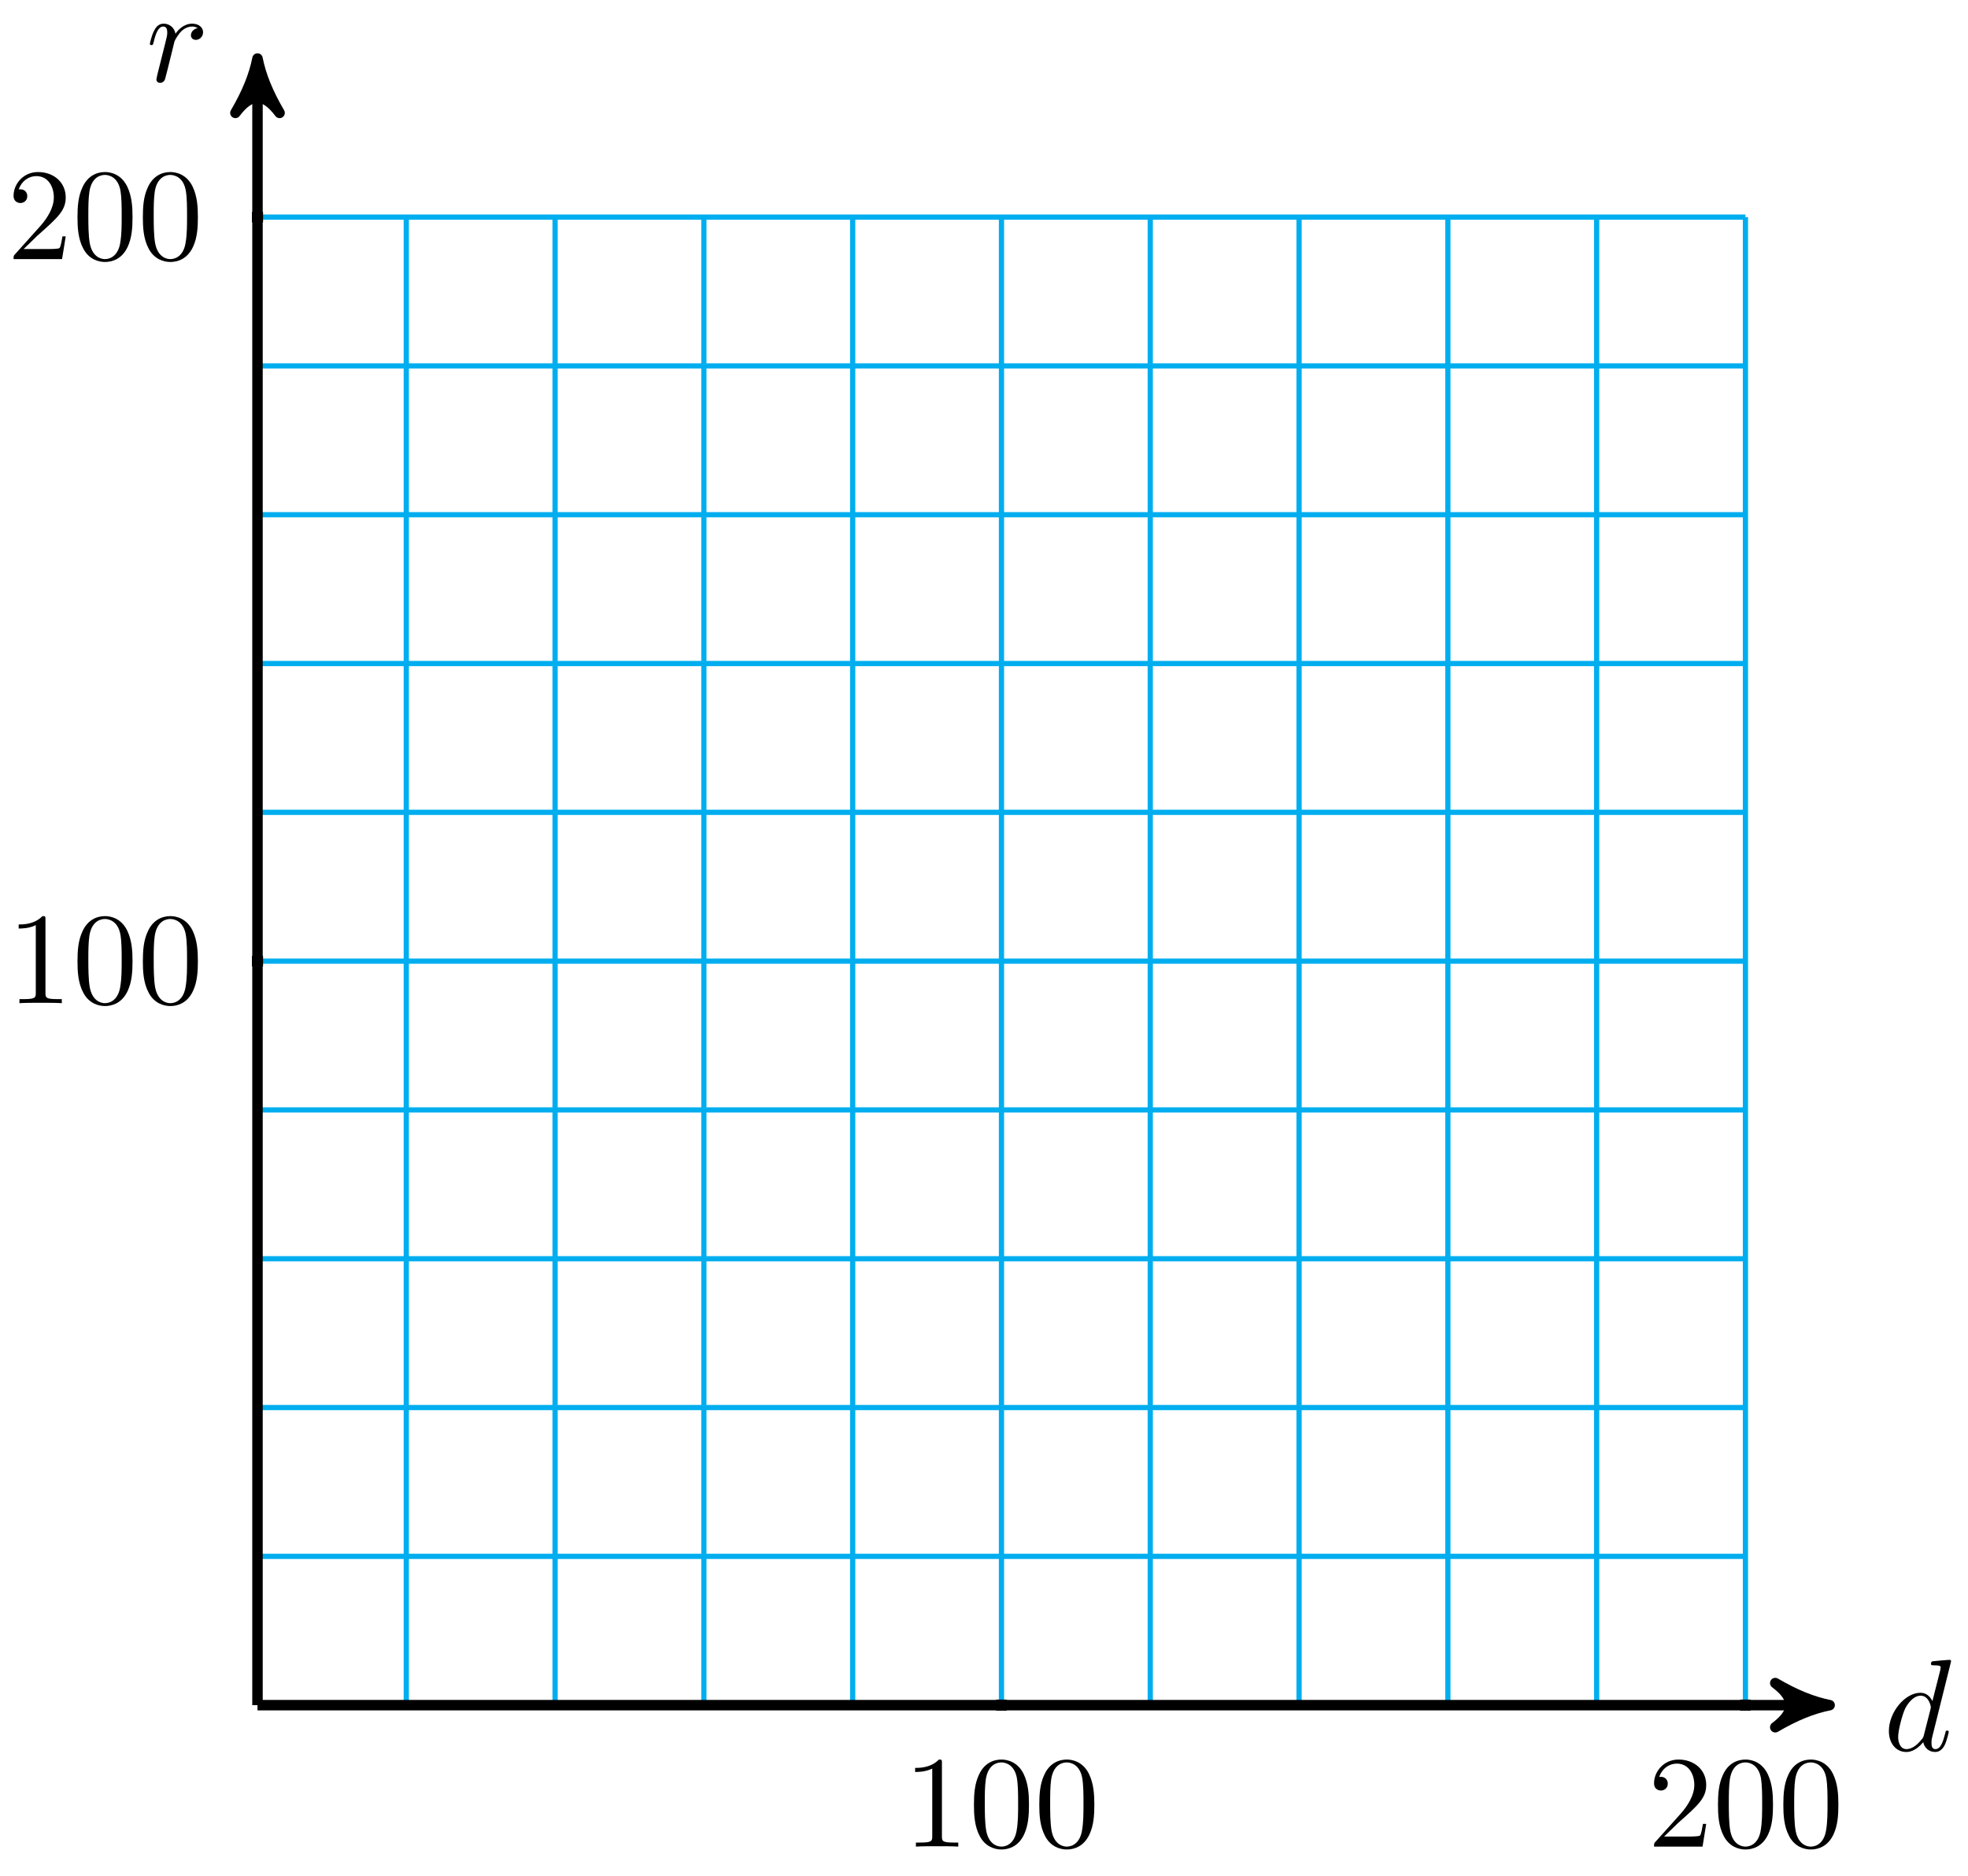 <svg xmlns="http://www.w3.org/2000/svg" xmlns:xlink="http://www.w3.org/1999/xlink" version="1.1" width="150" height="143" viewBox="0 0 150 143">
<defs>
<path id="font_1_1" d="M.516 .683C.516 .684 .516 .694 .503 .694 .488 .694 .393 .685 .376 .683 .368 .682 .362 .677 .362 .664 .362 .652 .371 .652 .386 .652 .434 .652 .436 .645 .436 .635L.433 .615 .373 .378C.355 .415 .326 .442 .281 .442 .164 .442 .04 .295 .04 .149 .04 .055 .095-.011 .173-.011 .193-.011 .243-.007 .303 .064 .311 .022 .346-.011 .394-.011 .429-.011 .452 .012 .468 .044 .485 .08 .498 .141 .498 .143 .498 .153 .489 .153 .486 .153 .476 .153 .475 .149 .472 .135 .455 .07 .437 .011 .396 .011 .369 .011 .366 .037 .366 .057 .366 .081 .368 .088 .372 .105L.516 .683M.308 .119C.303 .101 .303 .099 .288 .082 .244 .027 .203 .011 .175 .011 .125 .011 .111 .066 .111 .105 .111 .155 .143 .278 .166 .324 .197 .383 .242 .42 .282 .42 .347 .42 .361 .338 .361 .332 .361 .326 .359 .32 .358 .315L.308 .119Z"/>
<path id="font_1_2" d="M.088 .059C.085 .044 .079 .021 .079 .016 .079-.002 .093-.011 .108-.011 .12-.011 .138-.003 .145 .017 .147 .021 .181 .157 .185 .175 .193 .208 .211 .278 .217 .305 .221 .318 .249 .365 .273 .387 .281 .394 .31 .42 .353 .42 .379 .42 .394 .408 .395 .408 .365 .403 .343 .379 .343 .353 .343 .337 .354 .318 .381 .318 .408 .318 .436 .341 .436 .377 .436 .412 .404 .442 .353 .442 .288 .442 .244 .393 .225 .365 .217 .41 .181 .442 .134 .442 .088 .442 .069 .403 .06 .385 .042 .351 .029 .291 .029 .288 .029 .278 .039 .278 .041 .278 .051 .278 .052 .279 .058 .301 .075 .372 .095 .42 .131 .42 .148 .42 .162 .412 .162 .374 .162 .353 .159 .342 .146 .29L.088 .059Z"/>
<path id="font_2_82" d="M.419 0V.031H.387C.297 .031 .294 .042 .294 .079V.64C.294 .664 .294 .666 .271 .666 .209 .602 .121 .602 .089 .602V.571C.109 .571 .168 .571 .22 .597V.079C.22 .043 .217 .031 .127 .031H.095V0C.13 .003 .217 .003 .257 .003 .297 .003 .384 .003 .419 0Z"/>
<path id="font_2_121" d="M.46 .32C.46 .4 .455 .48 .42 .554 .374 .65 .292 .666 .25 .666 .19 .666 .117 .64 .076 .547 .044 .478 .039 .4 .039 .32 .039 .245 .043 .155 .084 .079 .127-.002 .2-.022 .249-.022 .303-.022 .379-.001 .423 .094 .455 .163 .46 .241 .46 .32M.377 .332C.377 .257 .377 .189 .366 .125 .351 .03 .294-0 .249-0 .21-0 .151 .025 .133 .121 .122 .181 .122 .273 .122 .332 .122 .396 .122 .462 .13 .516 .149 .635 .224 .644 .249 .644 .282 .644 .348 .626 .367 .527 .377 .471 .377 .395 .377 .332Z"/>
<path id="font_2_107" d="M.449 .174H.424C.419 .144 .412 .1 .402 .085 .395 .077 .329 .077 .307 .077H.127L.233 .18C.389 .318 .449 .372 .449 .472 .449 .586 .359 .666 .237 .666 .124 .666 .05 .574 .05 .485 .05 .429 .1 .429 .103 .429 .12 .429 .155 .441 .155 .482 .155 .508 .137 .534 .102 .534 .094 .534 .092 .534 .089 .533 .112 .598 .166 .635 .224 .635 .315 .635 .358 .554 .358 .472 .358 .392 .308 .313 .253 .251L.061 .037C.05 .026 .05 .024 .05 0H.421L.449 .174Z"/>
</defs>
<path transform="matrix(1,0,0,-1,19.626,129.959)" stroke-width=".399" stroke-linecap="butt" stroke-miterlimit="10" stroke-linejoin="miter" fill="none" stroke="#00aeef" d="M0 0H113.411M0 11.341H113.411M0 22.682H113.411M0 34.023H113.411M0 45.365H113.411M0 56.706H113.411M0 68.047H113.411M0 79.388H113.411M0 90.729H113.411M0 102.07H113.411M0 113.411H113.411M0 0V113.411M11.341 0V113.411M22.682 0V113.411M34.023 0V113.411M45.365 0V113.411M56.706 0V113.411M68.047 0V113.411M79.388 0V113.411M90.729 0V113.411M102.07 0V113.411M113.411 0V113.411M113.411 113.411"/>
<path transform="matrix(1,0,0,-1,19.626,129.959)" stroke-width=".797" stroke-linecap="butt" stroke-miterlimit="10" stroke-linejoin="miter" fill="none" stroke="#000000" d="M0 0H118.782"/>
<path transform="matrix(1,0,0,-1,138.417,129.959)" d="M1.036 0C-.259 .259-1.554 .777-3.108 1.684-1.554 .518-1.554-.518-3.108-1.684-1.554-.777-.259-.259 1.036 0Z"/>
<path transform="matrix(1,0,0,-1,138.417,129.959)" stroke-width=".797" stroke-linecap="butt" stroke-linejoin="round" fill="none" stroke="#000000" d="M1.036 0C-.259 .259-1.554 .777-3.108 1.684-1.554 .518-1.554-.518-3.108-1.684-1.554-.777-.259-.259 1.036 0Z"/>
<use data-text="d" xlink:href="#font_1_1" transform="matrix(9.963,0,0,-9.963,143.571,133.419)"/>
<path transform="matrix(1,0,0,-1,19.626,129.959)" stroke-width=".797" stroke-linecap="butt" stroke-miterlimit="10" stroke-linejoin="miter" fill="none" stroke="#000000" d="M0 0V124.452"/>
<path transform="matrix(0,-1,-1,-0,19.626,5.497)" d="M1.036 0C-.259 .259-1.554 .777-3.108 1.684-1.554 .518-1.554-.518-3.108-1.684-1.554-.777-.259-.259 1.036 0Z"/>
<path transform="matrix(0,-1,-1,-0,19.626,5.497)" stroke-width=".797" stroke-linecap="butt" stroke-linejoin="round" fill="none" stroke="#000000" d="M1.036 0C-.259 .259-1.554 .777-3.108 1.684-1.554 .518-1.554-.518-3.108-1.684-1.554-.777-.259-.259 1.036 0Z"/>
<use data-text="r" xlink:href="#font_1_2" transform="matrix(9.963,0,0,-9.963,11.134,6.207)"/>
<path transform="matrix(1,0,0,-1,19.626,129.959)" stroke-width=".797" stroke-linecap="butt" stroke-miterlimit="10" stroke-linejoin="miter" fill="none" stroke="#000000" d="M56.706 .425V-.425"/>
<use data-text="1" xlink:href="#font_2_82" transform="matrix(9.963,0,0,-9.963,68.864,140.74)"/>
<use data-text="0" xlink:href="#font_2_121" transform="matrix(9.963,0,0,-9.963,73.845,140.74)"/>
<use data-text="0" xlink:href="#font_2_121" transform="matrix(9.963,0,0,-9.963,78.827,140.74)"/>
<path transform="matrix(1,0,0,-1,19.626,129.959)" stroke-width=".797" stroke-linecap="butt" stroke-miterlimit="10" stroke-linejoin="miter" fill="none" stroke="#000000" d="M.425 56.706H-.425"/>
<use data-text="1" xlink:href="#font_2_82" transform="matrix(9.963,0,0,-9.963,.536,76.457)"/>
<use data-text="0" xlink:href="#font_2_121" transform="matrix(9.963,0,0,-9.963,5.518,76.457)"/>
<use data-text="0" xlink:href="#font_2_121" transform="matrix(9.963,0,0,-9.963,10.5,76.457)"/>
<path transform="matrix(1,0,0,-1,19.626,129.959)" stroke-width=".797" stroke-linecap="butt" stroke-miterlimit="10" stroke-linejoin="miter" fill="none" stroke="#000000" d="M113.411 .425V-.425"/>
<use data-text="2" xlink:href="#font_2_107" transform="matrix(9.963,0,0,-9.963,125.573,140.74)"/>
<use data-text="0" xlink:href="#font_2_121" transform="matrix(9.963,0,0,-9.963,130.555,140.74)"/>
<use data-text="0" xlink:href="#font_2_121" transform="matrix(9.963,0,0,-9.963,135.537,140.74)"/>
<path transform="matrix(1,0,0,-1,19.626,129.959)" stroke-width=".797" stroke-linecap="butt" stroke-miterlimit="10" stroke-linejoin="miter" fill="none" stroke="#000000" d="M.425 113.411H-.425"/>
<use data-text="2" xlink:href="#font_2_107" transform="matrix(9.963,0,0,-9.963,.536,19.748)"/>
<use data-text="0" xlink:href="#font_2_121" transform="matrix(9.963,0,0,-9.963,5.518,19.748)"/>
<use data-text="0" xlink:href="#font_2_121" transform="matrix(9.963,0,0,-9.963,10.5,19.748)"/>
</svg>
